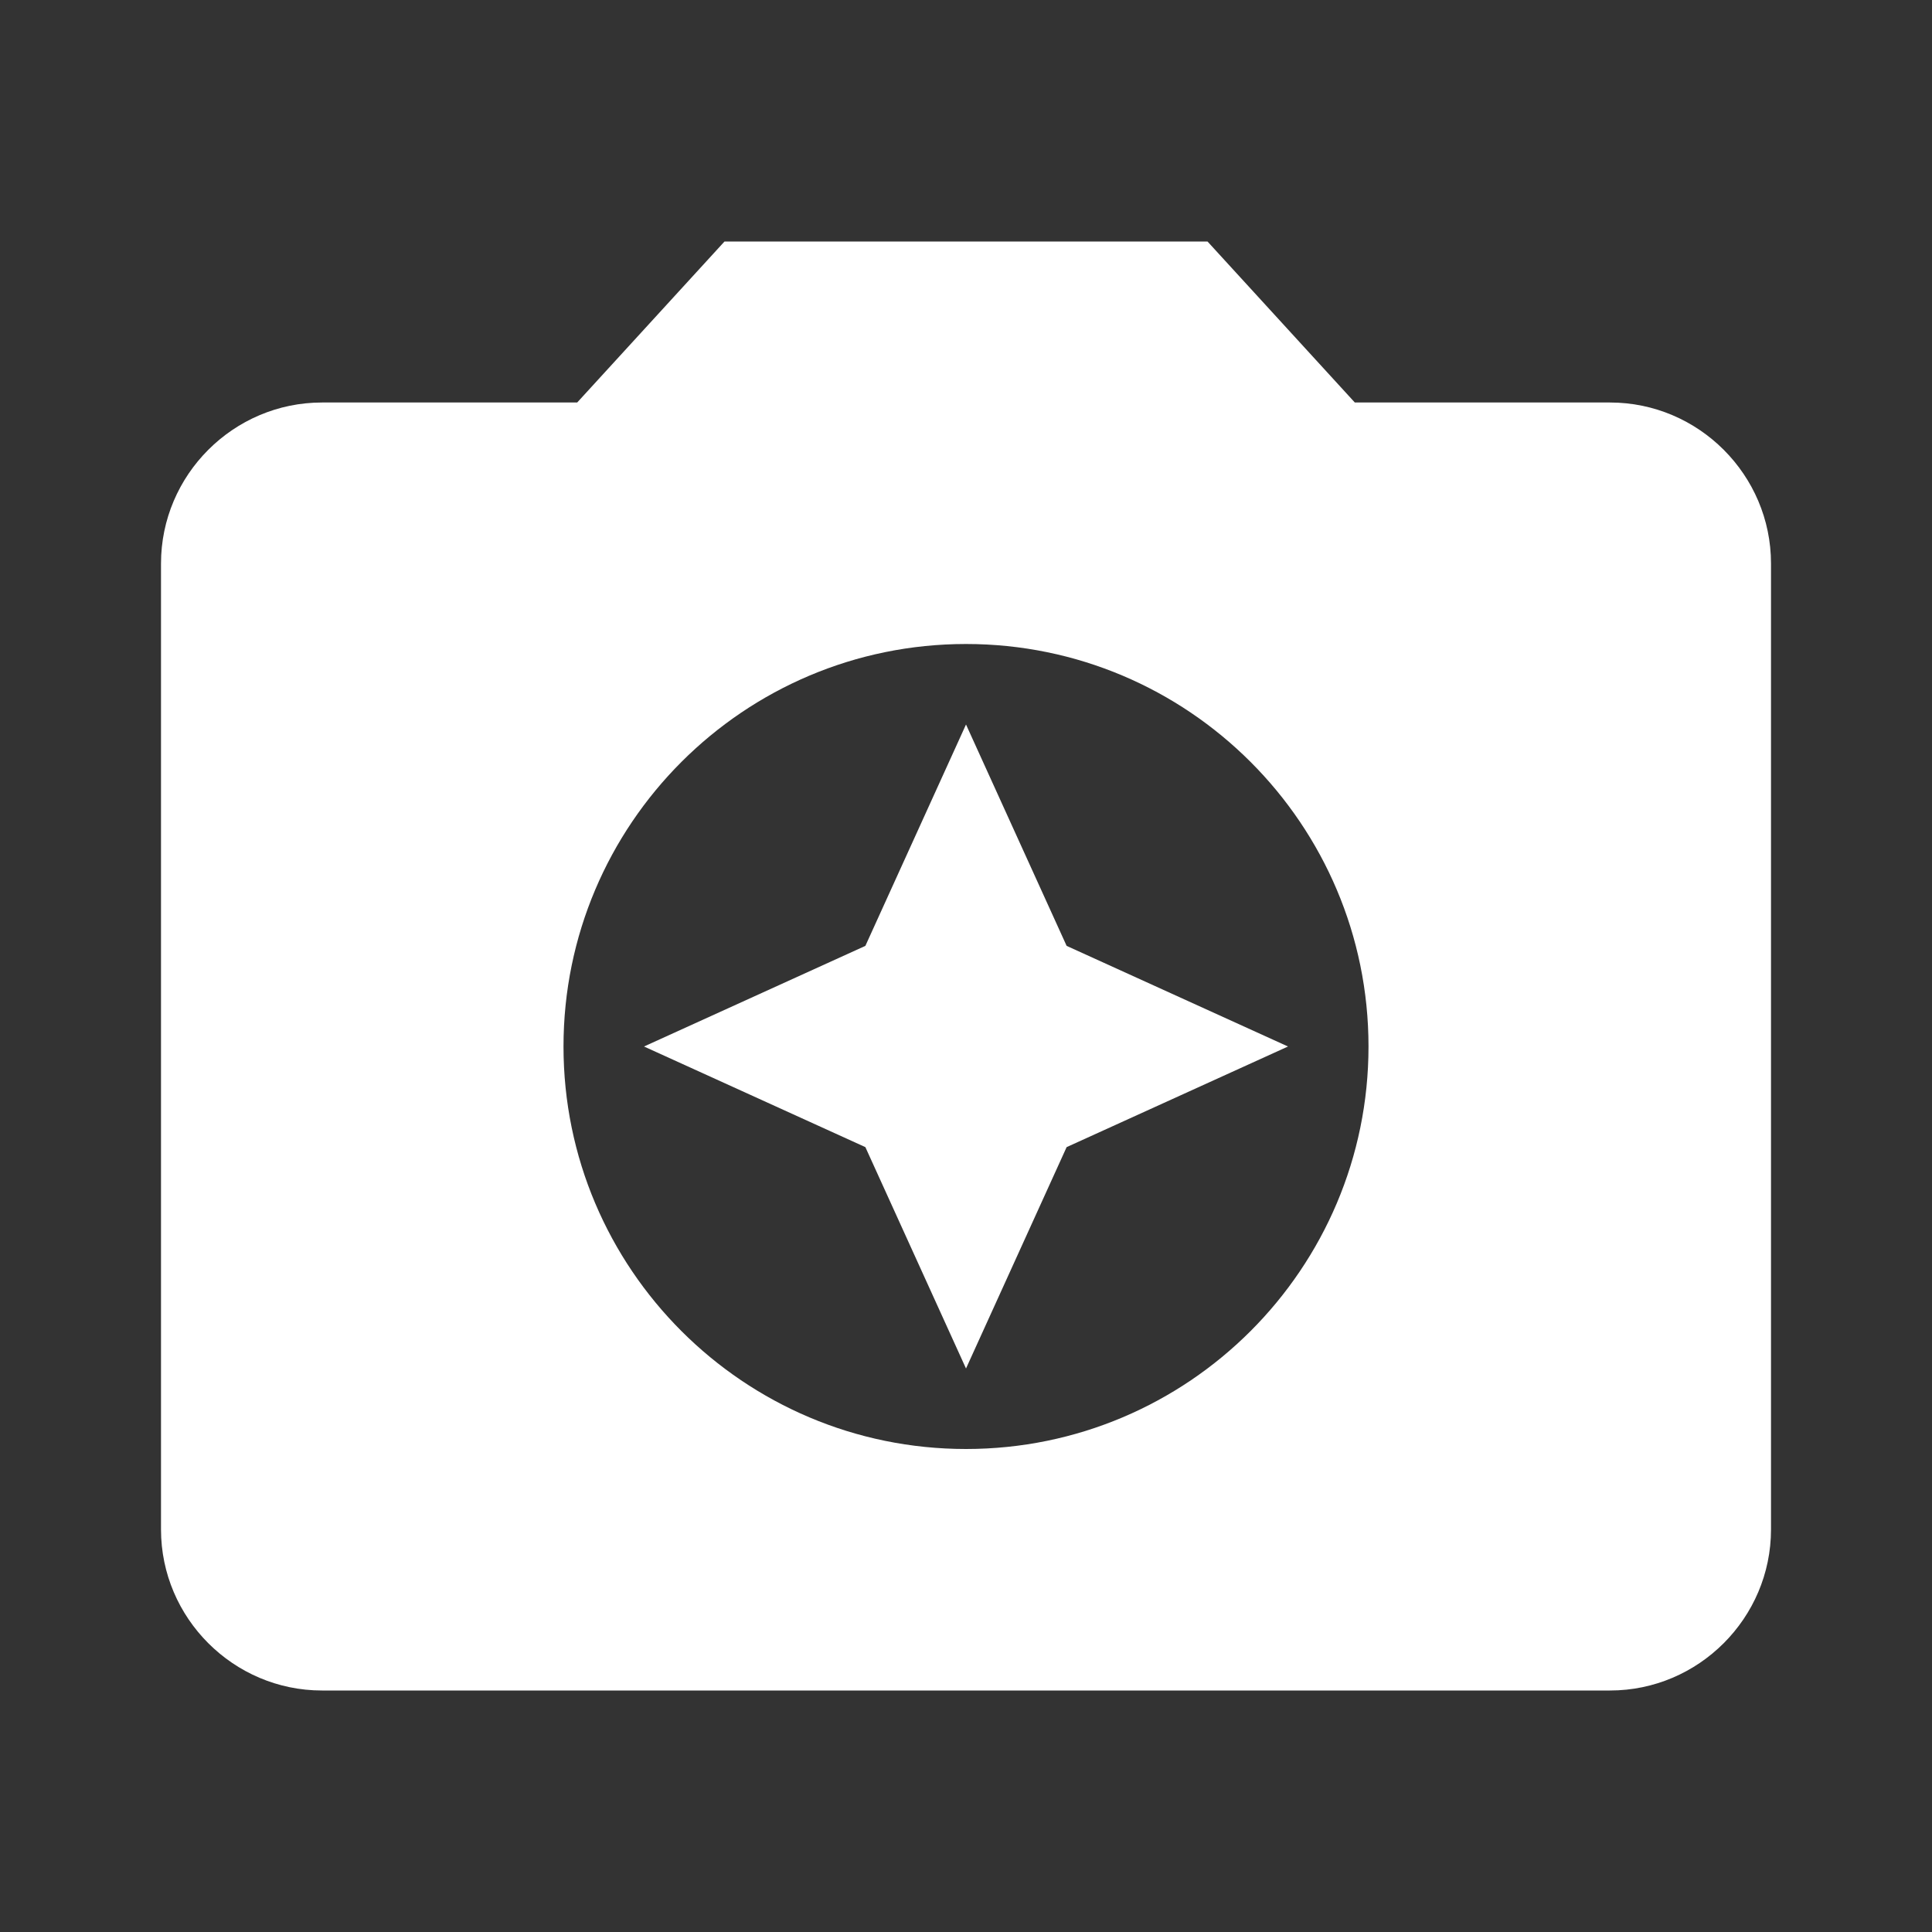<svg width="280" height="280" viewBox="0 0 280 280" fill="none" xmlns="http://www.w3.org/2000/svg">
<rect x="0" y="0" width="280" height="280" fill="#333333" stroke="none"/>
<path d="M105.001 35L83.651 58.333H46.667C33.834 58.333 23.334 68.833 23.334 81.667V221.667C23.334 234.5 33.834 245 46.667 245H233.334C246.167 245 256.667 234.5 256.667 221.667V81.667C256.667 68.833 246.167 58.333 233.334 58.333H196.351L175.001 35H105.001ZM140.001 210C107.801 210 81.667 183.867 81.667 151.667C81.667 119.467 107.801 93.333 140.001 93.333C172.201 93.333 198.334 119.467 198.334 151.667C198.334 183.867 172.201 210 140.001 210Z" fill="white"/>
<path d="M140.001 198.333L154.584 166.25L186.667 151.667L154.584 137.083L140.001 105L125.417 137.083L93.334 151.667L125.417 166.25L140.001 198.333Z" fill="white"/>
</svg>
